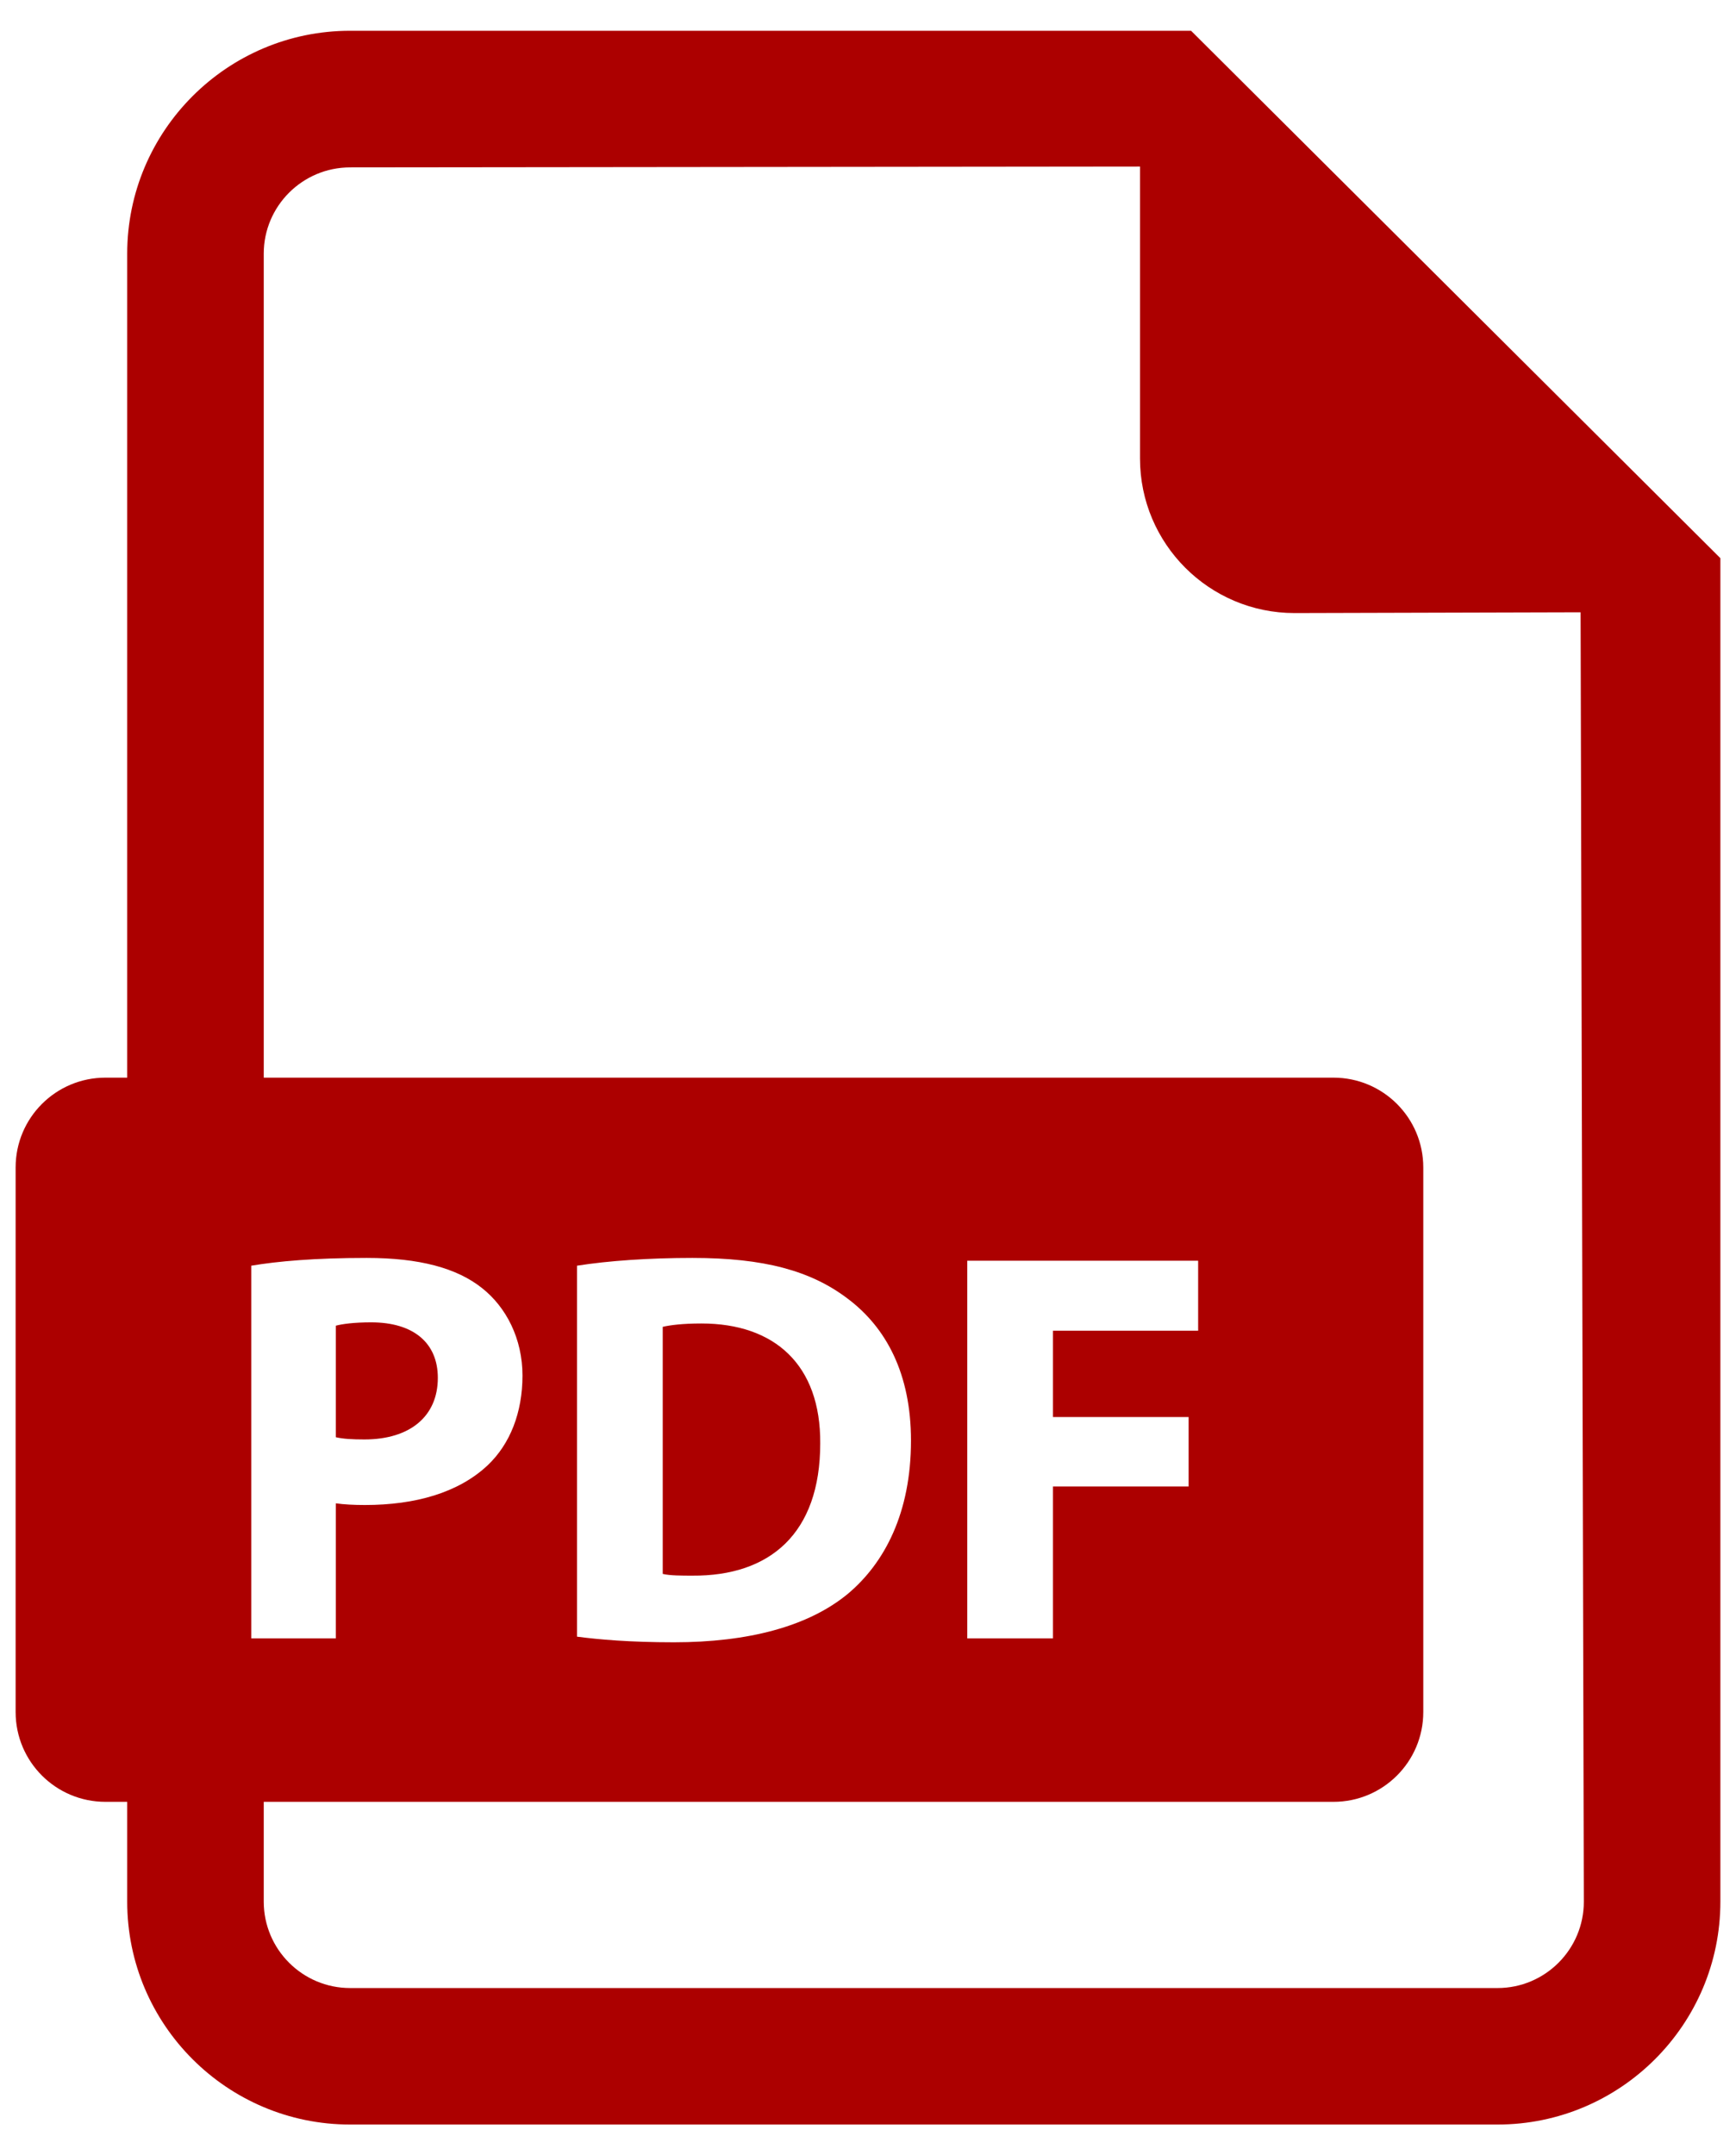 <svg
 xmlns="http://www.w3.org/2000/svg"
 xmlns:xlink="http://www.w3.org/1999/xlink"
 width="29px" height="36px">
<path fill-rule="evenodd"  fill="rgb(172, 0, 0)"
 d="M25.017,35.486 L5.848,35.486 C3.795,35.486 2.125,33.817 2.125,31.764 L2.125,30.096 L1.761,30.096 C0.933,30.096 0.261,29.425 0.261,28.596 L0.261,19.500 C0.261,18.671 0.933,18.000 1.761,18.000 L2.125,18.000 L2.125,4.236 C2.125,2.186 3.795,0.514 5.848,0.514 L19.897,0.514 L28.739,9.323 L28.739,31.764 C28.739,33.817 27.068,35.486 25.017,35.486 ZM4.197,27.366 L5.610,27.366 L5.610,25.110 C5.741,25.129 5.910,25.138 6.097,25.138 C6.940,25.138 7.660,24.932 8.147,24.474 C8.522,24.118 8.728,23.594 8.728,22.976 C8.728,22.359 8.456,21.834 8.054,21.516 C7.632,21.179 7.005,21.011 6.125,21.011 C5.254,21.011 4.636,21.067 4.197,21.141 L4.197,27.366 ZM26.404,10.227 L21.626,10.240 C20.200,10.240 19.044,9.083 19.044,7.659 L19.044,2.782 L5.848,2.796 C5.053,2.796 4.406,3.443 4.406,4.236 L4.406,18.000 L22.276,18.000 C23.104,18.000 23.776,18.671 23.776,19.500 L23.776,28.596 C23.776,29.425 23.104,30.096 22.276,30.096 L4.406,30.096 L4.406,31.764 C4.406,32.559 5.053,33.206 5.848,33.206 L25.017,33.206 C25.812,33.206 26.458,32.559 26.458,31.764 L26.404,10.227 ZM9.639,21.141 L9.639,27.337 C9.994,27.384 10.519,27.431 11.258,27.431 C12.494,27.431 13.505,27.169 14.169,26.617 C14.778,26.103 15.218,25.269 15.218,24.062 C15.218,22.948 14.806,22.171 14.151,21.684 C13.543,21.226 12.765,21.011 11.567,21.011 C10.846,21.011 10.163,21.058 9.639,21.141 ZM19.856,24.829 L19.856,23.669 L17.590,23.669 L17.590,22.227 L20.015,22.227 L20.015,21.058 L16.158,21.058 L16.158,27.366 L17.590,27.366 L17.590,24.829 L19.856,24.829 ZM11.567,26.318 C11.390,26.318 11.193,26.318 11.071,26.289 L11.071,22.162 C11.193,22.134 11.398,22.106 11.717,22.106 C12.943,22.106 13.711,22.799 13.702,24.109 C13.702,25.616 12.859,26.327 11.567,26.318 ZM7.314,23.014 C7.314,23.660 6.846,24.043 6.088,24.043 C5.881,24.043 5.732,24.034 5.610,24.006 L5.610,22.143 C5.713,22.115 5.910,22.087 6.200,22.087 C6.911,22.087 7.314,22.433 7.314,23.014 Z"/>
</svg>